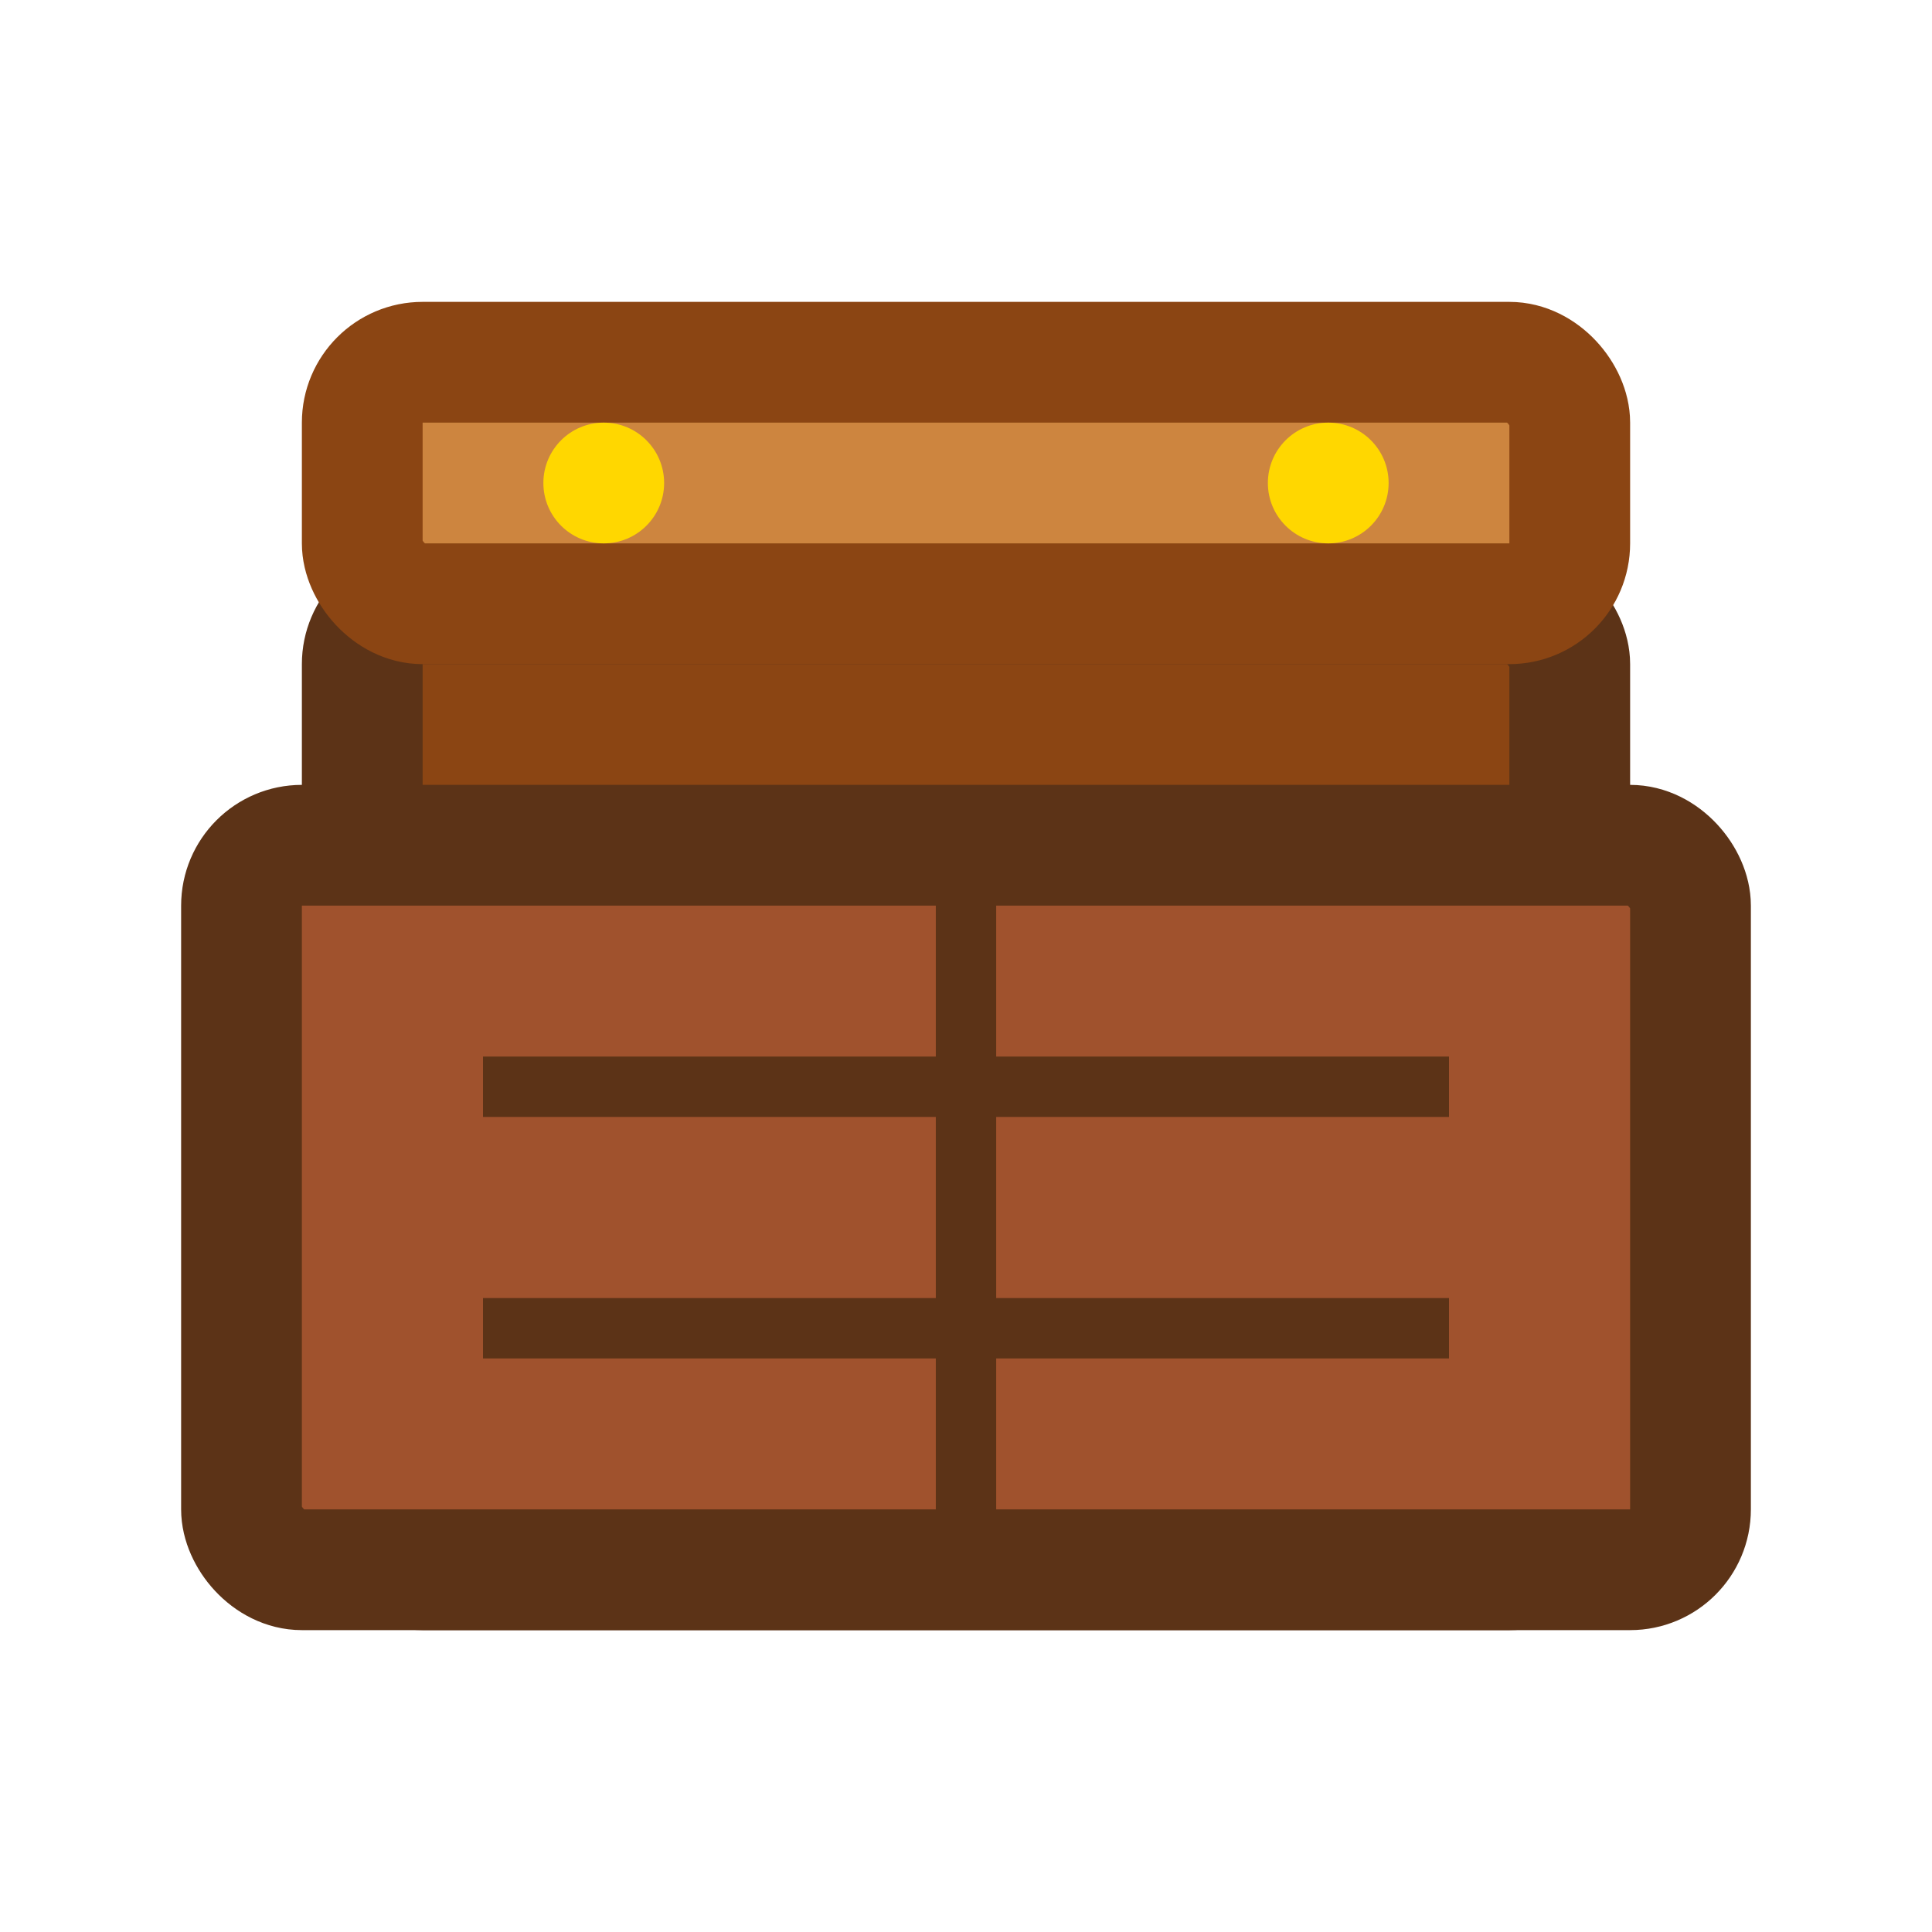 <svg xmlns="http://www.w3.org/2000/svg" viewBox="0 0 32 32" width="32" height="32">
  <rect x="6" y="10" width="20" height="16" rx="1" fill="#8B4513" stroke="#5C3317" stroke-width="2"/>
  <rect x="4" y="14" width="24" height="12" rx="1" fill="#A0522D" stroke="#5C3317" stroke-width="2"/>
  <rect x="6" y="6" width="20" height="4" rx="1" fill="#CD853F" stroke="#8B4513" stroke-width="2"/>
  <circle cx="10" cy="8" r="1" fill="#FFD700"/>
  <circle cx="22" cy="8" r="1" fill="#FFD700"/>
  <line x1="8" y1="18" x2="24" y2="18" stroke="#5C3317" stroke-width="1"/>
  <line x1="8" y1="22" x2="24" y2="22" stroke="#5C3317" stroke-width="1"/>
  <line x1="16" y1="14" x2="16" y2="26" stroke="#5C3317" stroke-width="1"/>
</svg>